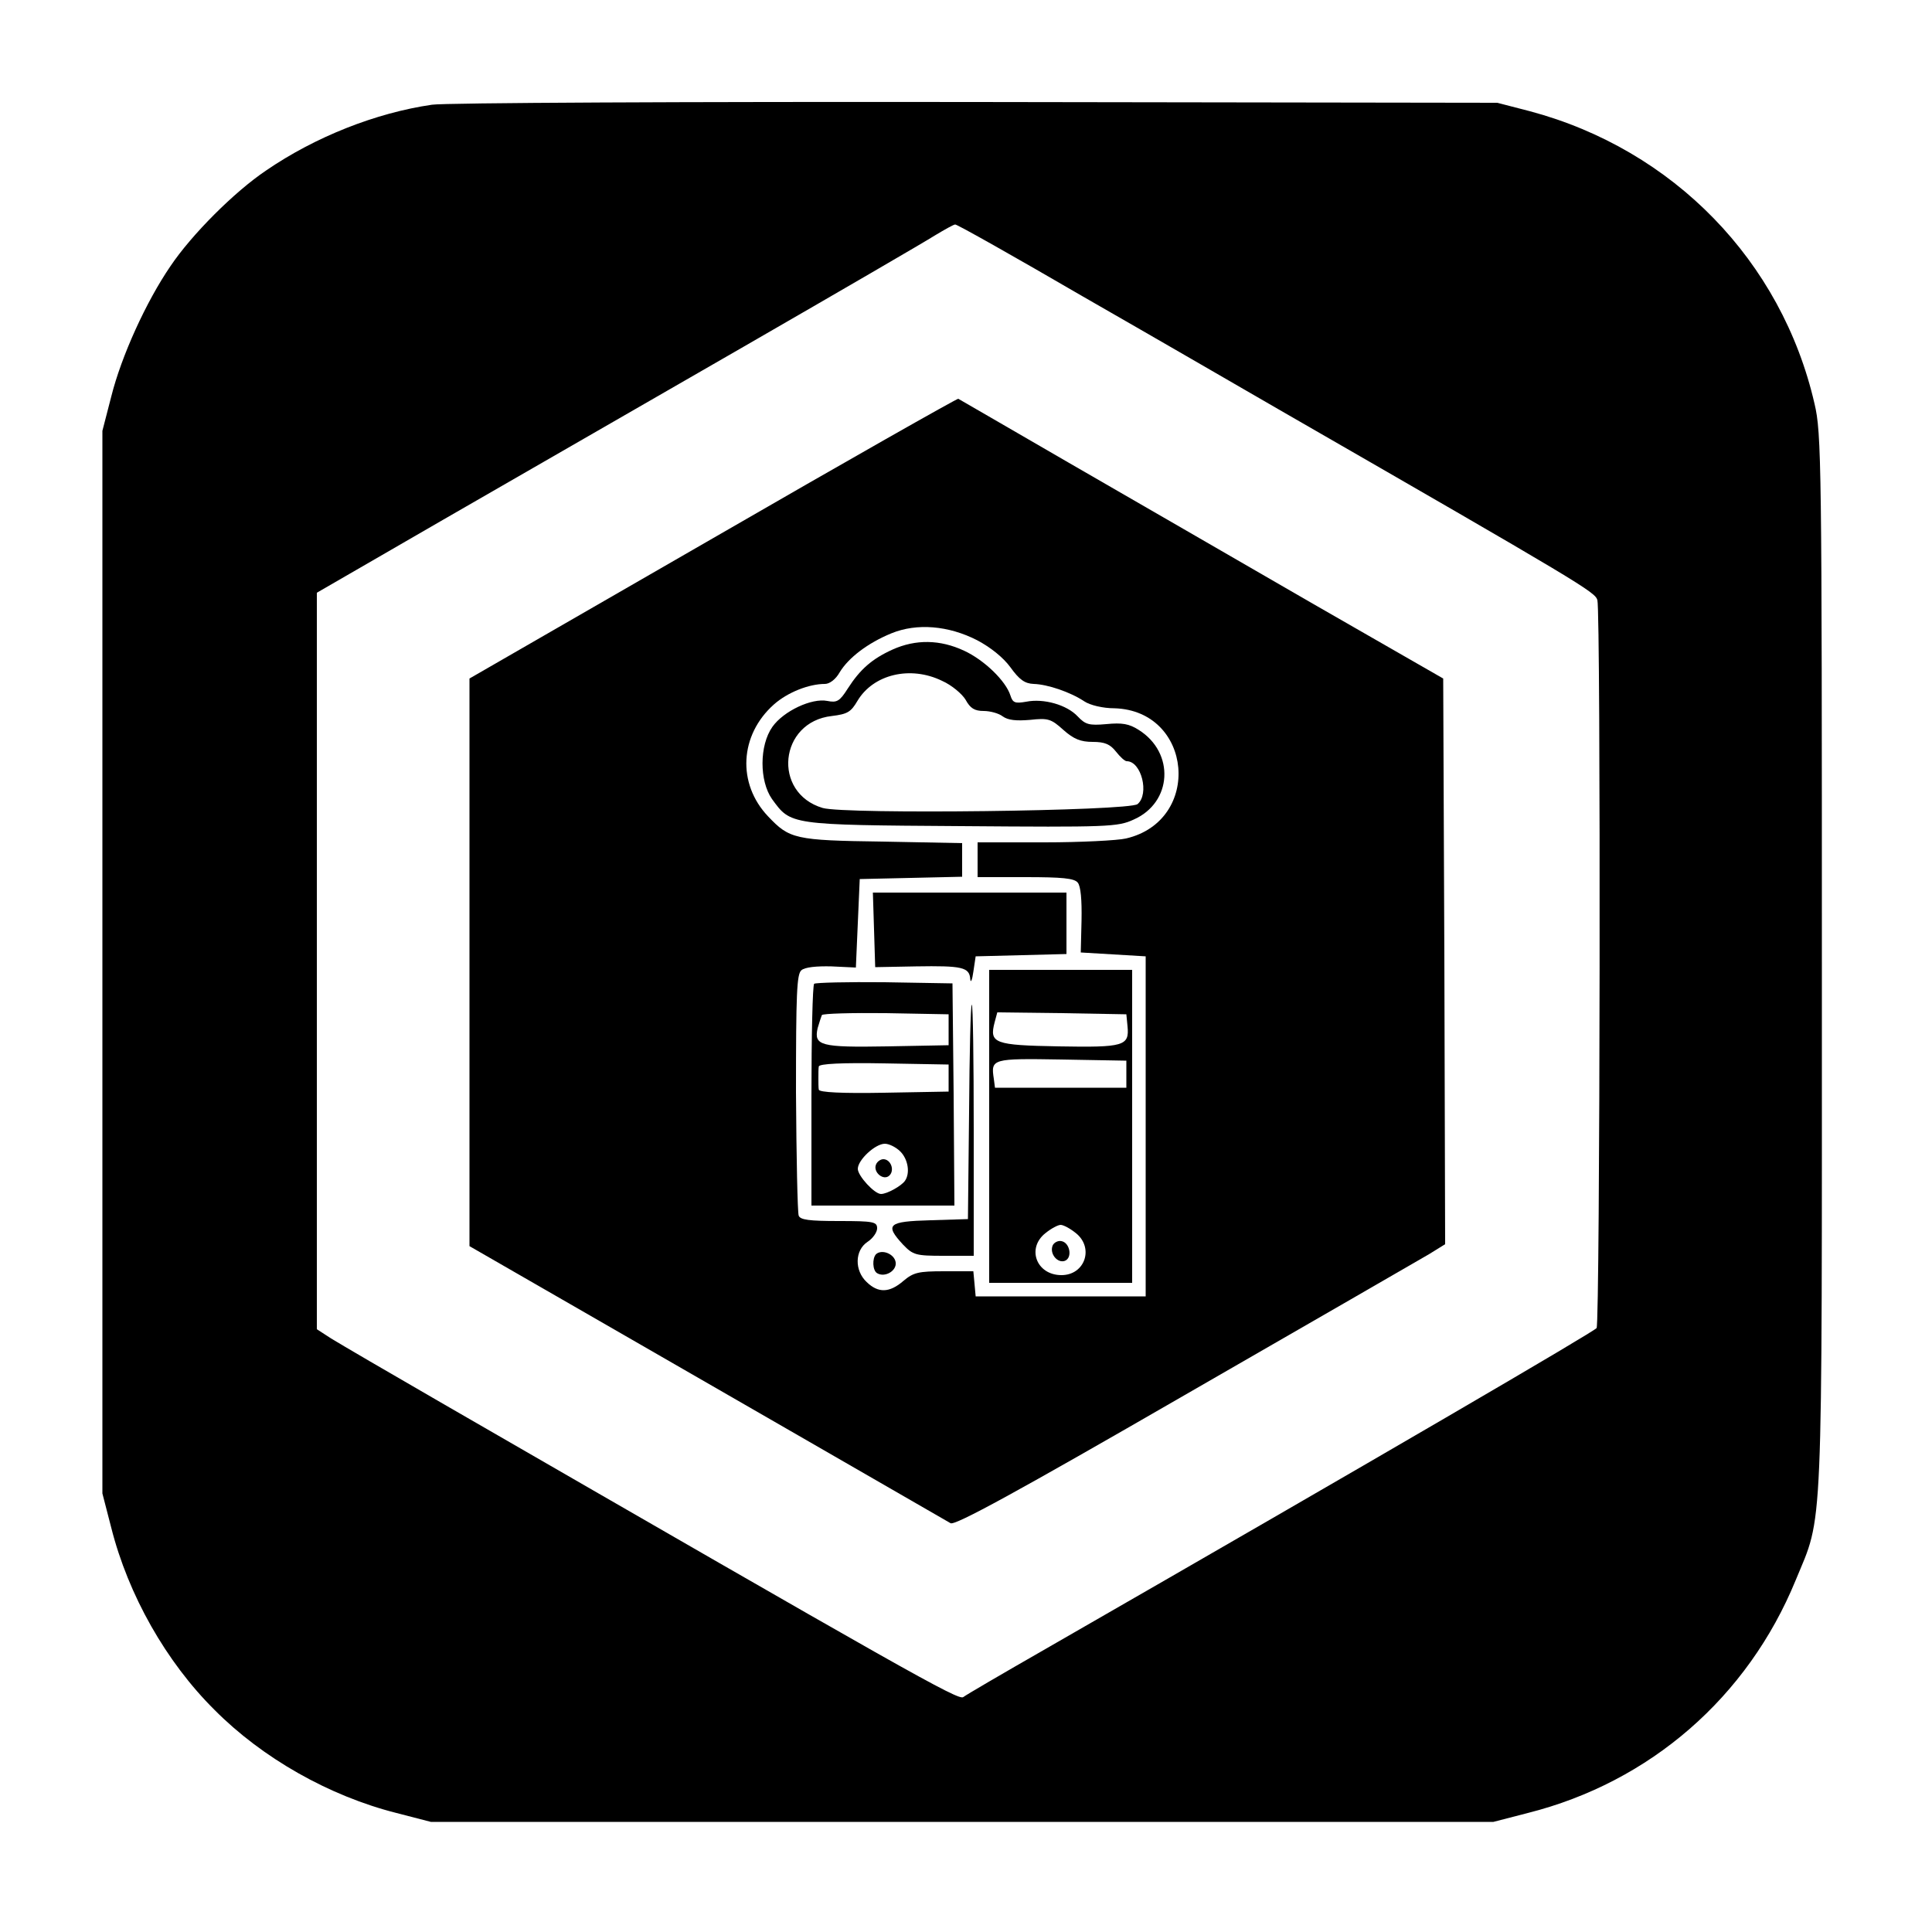 <?xml version="1.0" standalone="no"?>
<!DOCTYPE svg PUBLIC "-//W3C//DTD SVG 20010904//EN"
 "http://www.w3.org/TR/2001/REC-SVG-20010904/DTD/svg10.dtd">
<svg version="1.0" xmlns="http://www.w3.org/2000/svg"
 width="500pt" height="500pt" viewBox="0 0 500 500"
 preserveAspectRatio="xMidYMid meet">

<g transform="translate(0,500) scale(0.1,-0.1)"
fill="#000000" stroke="none">
<path d="M1118 4729 c-145 -21 -302 -83 -429 -170 -82 -55 -193 -166 -248
-248 -63 -92 -127 -233 -153 -337 l-23 -89 0 -1375 0 -1375 23 -89 c44 -174
142 -347 267 -471 124 -125 297 -223 471 -267 l89 -23 1375 0 1375 0 89 23
c317 80 569 300 693 602 72 175 68 81 68 1600 0 1293 -1 1369 -19 1445 -85
370 -366 658 -736 757 l-85 22 -1350 2 c-742 1 -1376 -2 -1407 -7z m1684 -496
c178 -102 406 -234 508 -293 787 -453 818 -472 824 -493 9 -32 7 -1870 -2
-1884 -6 -9 -557 -331 -1427 -831 -110 -63 -206 -119 -212 -124 -12 -10 -147
67 -1348 760 -137 79 -267 155 -288 168 l-37 24 0 953 0 953 327 189 c181 104
531 306 778 448 248 143 470 272 495 288 25 15 48 28 52 28 4 1 153 -83 330
-186z"/>
<path d="M1845 3607 l-630 -363 0 -735 0 -734 245 -141 c254 -146 974 -561
1000 -576 11 -7 172 81 605 331 325 187 609 351 633 365 l42 26 -2 732 -3 732
-345 198 c-190 110 -471 272 -625 361 -153 89 -282 163 -285 165 -3 1 -289
-161 -635 -361z m684 -264 c34 -18 67 -44 86 -70 23 -32 37 -42 60 -43 36 -1
95 -21 131 -45 15 -10 48 -18 78 -18 203 -6 228 -291 30 -337 -21 -5 -117 -10
-211 -10 l-173 0 0 -45 0 -45 124 0 c95 0 126 -3 135 -14 8 -9 11 -45 10 -98
l-2 -83 84 -5 84 -5 0 -440 0 -440 -220 0 -220 0 -3 33 -3 32 -76 0 c-66 0
-79 -3 -105 -25 -36 -31 -65 -32 -95 -3 -32 30 -31 82 2 104 14 9 25 25 25 35
0 17 -9 19 -99 19 -77 0 -100 3 -104 14 -3 8 -6 152 -7 319 0 256 2 306 14
316 9 8 39 11 78 10 l63 -3 5 115 5 114 133 3 132 3 0 43 0 44 -207 4 c-226 3
-240 7 -295 65 -81 85 -74 211 15 290 35 31 90 53 132 53 12 0 28 12 38 30 23
38 73 76 134 101 66 27 148 20 222 -18z"/>
<path d="M2310 3319 c-53 -24 -84 -51 -116 -101 -21 -33 -28 -37 -53 -32 -40
8 -113 -26 -142 -67 -34 -48 -34 -140 -1 -187 49 -67 43 -67 490 -70 381 -3
405 -2 446 17 100 44 107 173 13 232 -25 16 -43 19 -84 15 -45 -4 -54 -1 -74
20 -28 30 -88 47 -133 38 -29 -5 -35 -3 -41 16 -12 38 -68 92 -120 116 -62 29
-125 30 -185 3z m128 -81 c25 -11 52 -34 61 -49 12 -22 23 -29 47 -29 16 0 39
-6 49 -14 14 -10 35 -12 71 -9 46 5 54 3 86 -26 27 -24 45 -31 76 -31 31 0 45
-6 60 -25 11 -14 23 -25 28 -25 38 0 59 -85 28 -111 -22 -18 -757 -27 -815
-10 -131 39 -113 223 24 238 40 5 49 10 66 39 41 69 137 92 219 52z"/>
<path d="M2262 2594 l3 -97 105 2 c120 2 139 -2 141 -33 1 -11 5 -3 8 19 l6
40 118 3 117 3 0 79 0 80 -250 0 -251 0 3 -96z"/>
<path d="M2560 2085 l0 -405 185 0 185 0 0 405 0 405 -185 0 -185 0 0 -405z
m358 259 c5 -51 -9 -55 -178 -52 -167 3 -180 8 -166 62 l7 26 167 -2 167 -3 3
-31z m-3 -124 l0 -35 -170 0 -170 0 -3 23 c-8 52 -5 53 175 50 l168 -3 0 -35z
m-131 -411 c48 -38 24 -109 -37 -109 -65 0 -91 70 -41 109 15 12 32 21 39 21
7 0 24 -9 39 -21z"/>
<path d="M2724 1776 c-8 -21 13 -46 32 -39 20 8 13 47 -9 51 -9 2 -20 -4 -23
-12z"/>
<path d="M2107 2454 c-4 -4 -7 -135 -7 -291 l0 -283 185 0 185 0 -2 288 -3
287 -176 3 c-96 1 -178 -1 -182 -4z m348 -119 l0 -40 -159 -3 c-173 -3 -190 2
-180 47 4 14 9 29 11 34 3 4 77 6 166 5 l162 -3 0 -40z m0 -125 l0 -35 -167
-3 c-109 -2 -168 1 -169 8 -1 5 -1 19 -1 30 0 11 0 25 1 30 1 7 60 10 169 8
l167 -3 0 -35z m-125 -190 c20 -20 26 -56 12 -76 -9 -13 -46 -34 -62 -34 -17
0 -60 47 -60 65 0 23 45 65 70 65 11 0 29 -9 40 -20z"/>
<path d="M2267 1986 c-8 -20 20 -43 35 -28 14 14 3 42 -16 42 -7 0 -16 -6 -19
-14z"/>
<path d="M2508 2123 l-3 -278 -97 -3 c-110 -3 -119 -11 -71 -63 26 -27 33 -29
105 -29 l78 0 0 325 c0 179 -2 325 -5 325 -3 0 -6 -125 -7 -277z"/>
<path d="M2267 1754 c-10 -11 -9 -42 3 -49 20 -12 51 6 48 28 -3 22 -36 35
-51 21z"/>
</g>
</svg>
